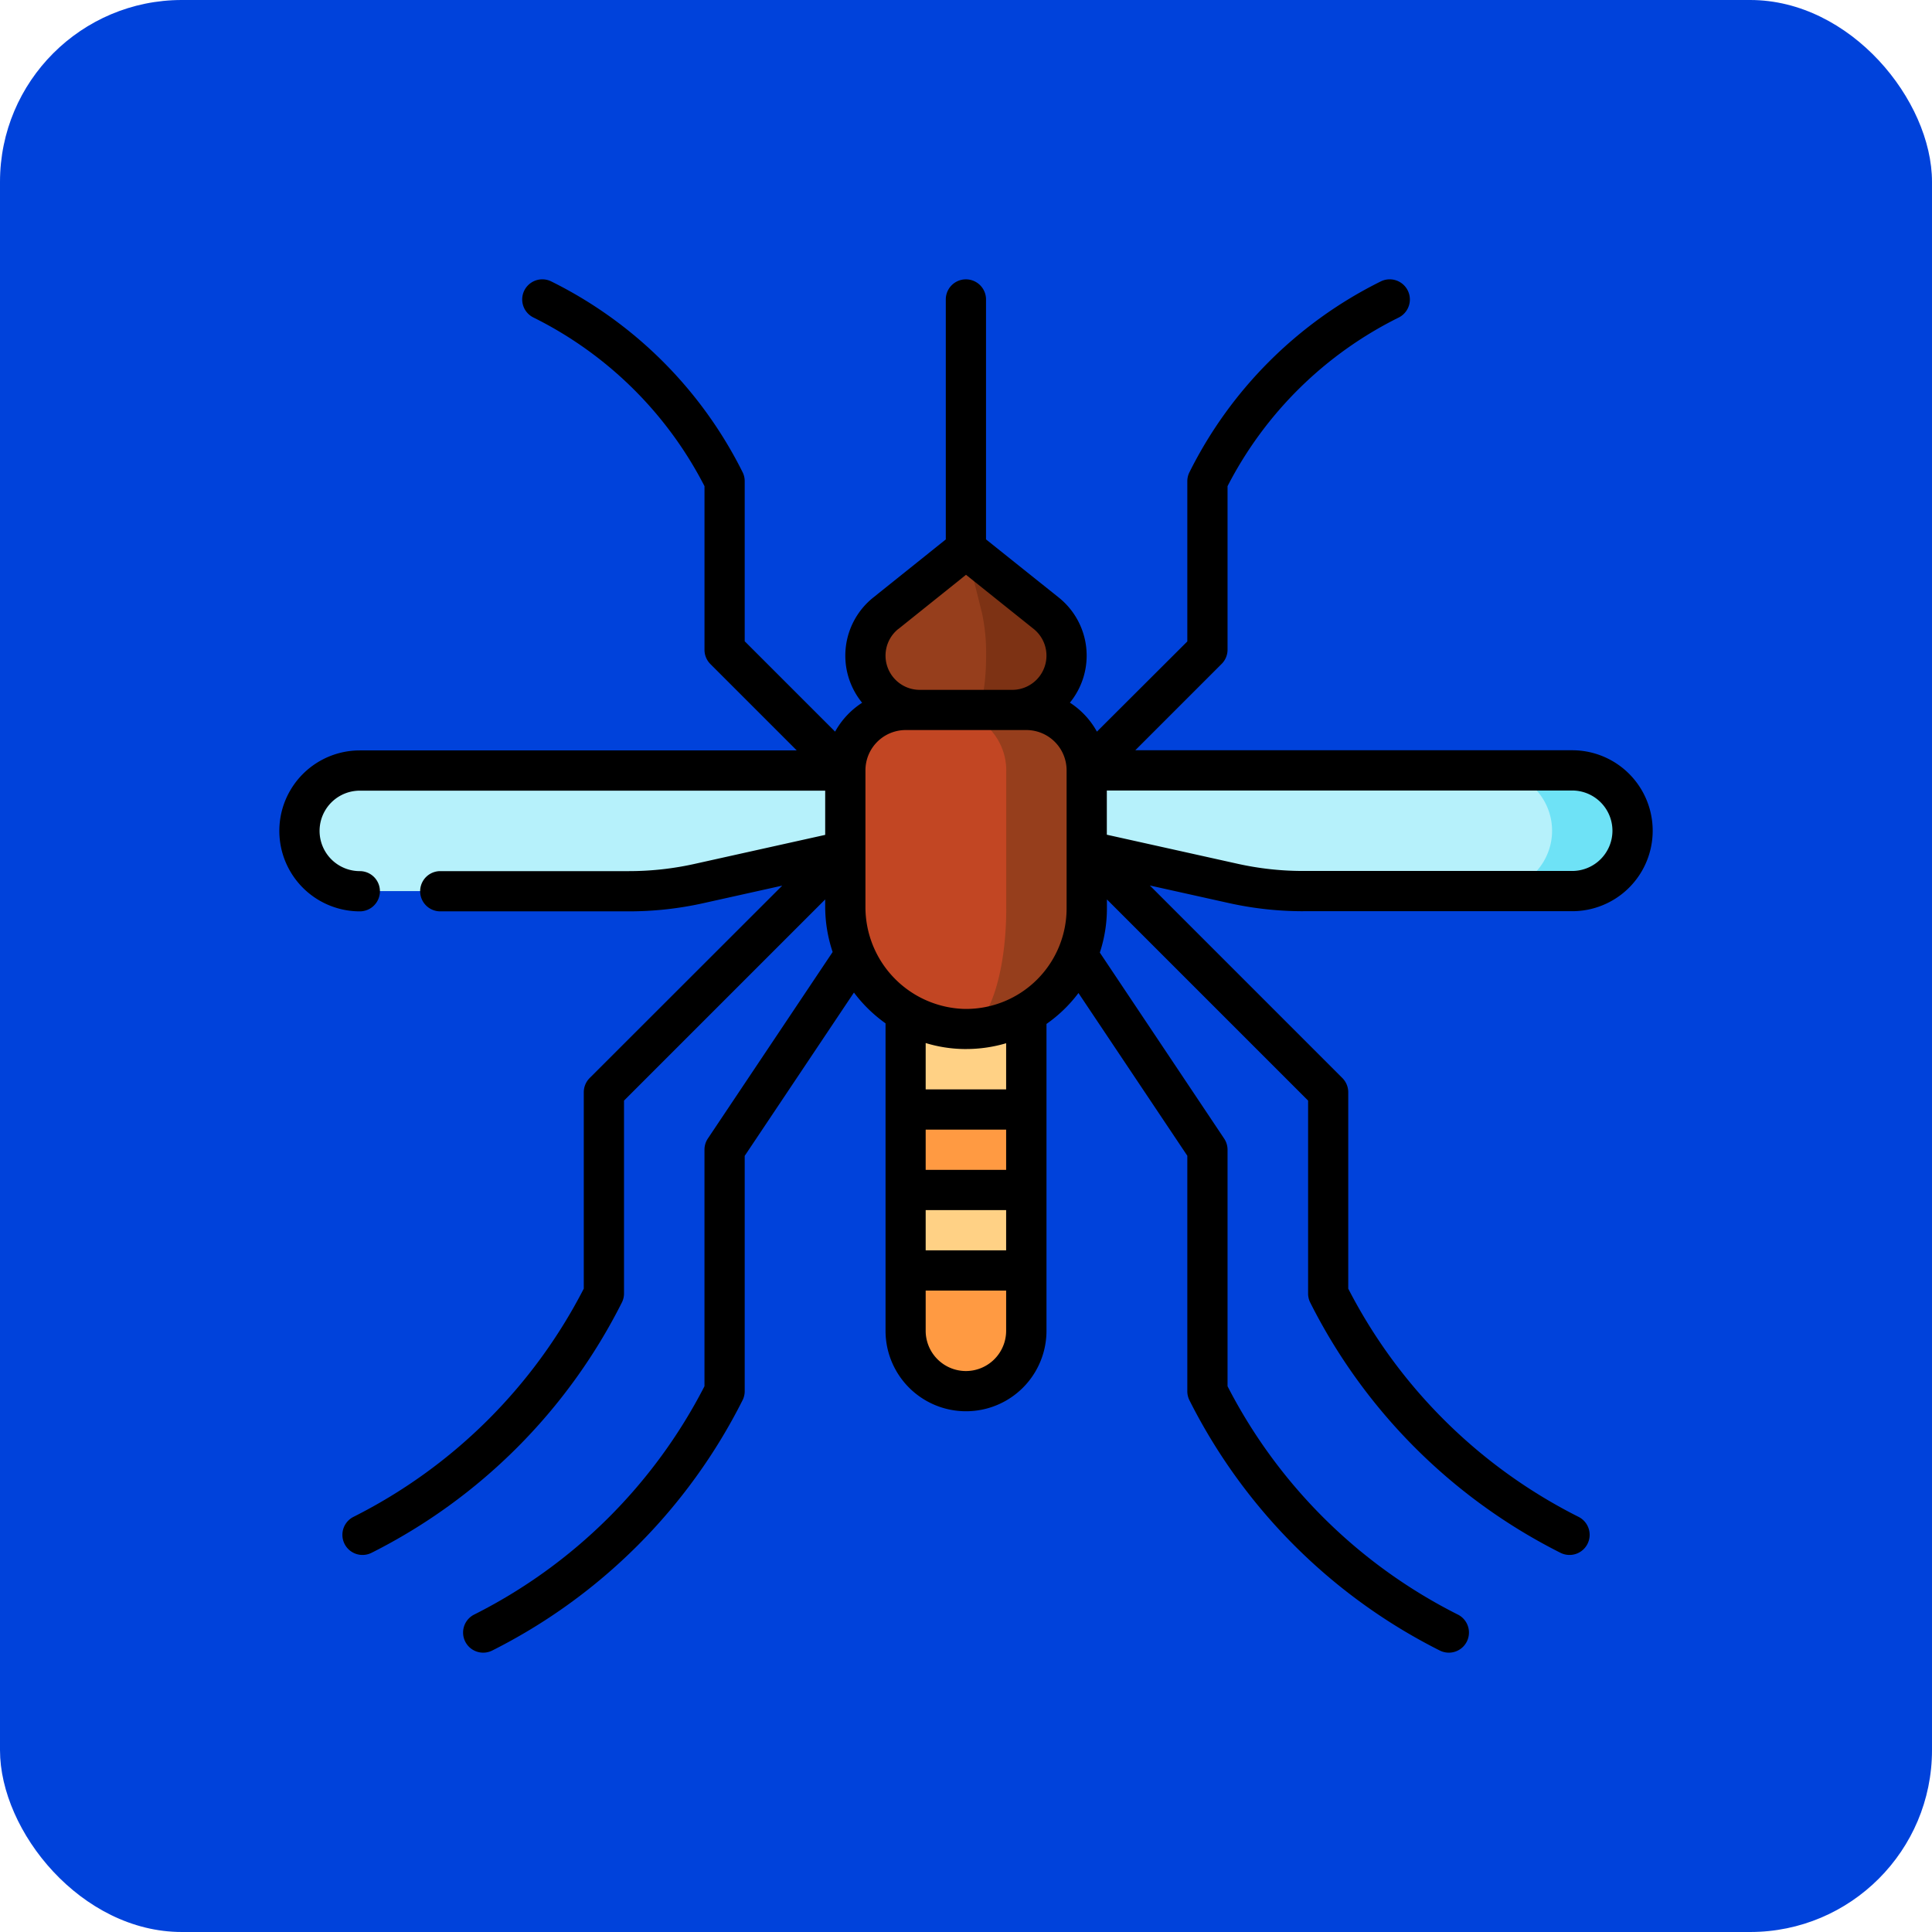 <svg xmlns="http://www.w3.org/2000/svg" width="85" height="85" viewBox="0 0 85 85">
  <g id="Grupo_1115978" data-name="Grupo 1115978" transform="translate(-704.668 -6155)">
    <rect id="Rectángulo_402033" data-name="Rectángulo 402033" width="85" height="85" rx="8" transform="translate(704.668 6155)" fill="#0042db"/>
    <g id="Grupo_1116507" data-name="Grupo 1116507" transform="translate(716.956 6167.289)">
      <path id="Trazado_958060" data-name="Trazado 958060" d="M252.915,103.4l-3.528-2.822-.885,8.851,2.919-1.77a2.391,2.391,0,0,0,1.494-4.258Z" transform="translate(-219.175 -88.704)" fill="#7d3214"/>
      <path id="Trazado_958061" data-name="Trazado 958061" d="M223.812,105.263a8.375,8.375,0,0,0-.179-1.867l-.706-2.822L219.4,103.4a2.391,2.391,0,0,0,1.494,4.258l1.149,1.77,1.292-1.77C223.6,107.654,223.812,106.583,223.812,105.263Z" transform="translate(-192.715 -88.704)" fill="#963e1c"/>
      <path id="Trazado_958062" data-name="Trazado 958062" d="M10.157,183.074a2.655,2.655,0,0,0,0,5.31H22a14.163,14.163,0,0,0,3.072-.337l6.448-1.433,3.54-3.54Z" transform="translate(-6.615 -161.469)" fill="#b6f1fb"/>
      <path id="Trazado_958063" data-name="Trazado 958063" d="M455.542,183.074H452v5.31h3.54a2.655,2.655,0,0,0,0-5.31Z" transform="translate(-398.66 -161.469)" fill="#6ee2f6"/>
      <path id="Trazado_958064" data-name="Trazado 958064" d="M281.787,185.729a2.655,2.655,0,0,0-2.655-2.655H256l5.31,3.54,6.448,1.433a14.163,14.163,0,0,0,3.072.337h8.3A2.655,2.655,0,0,0,281.787,185.729Z" transform="translate(-225.79 -161.469)" fill="#b6f1fb"/>
      <path id="Trazado_958065" data-name="Trazado 958065" d="M238.812,356.272v2.655a2.655,2.655,0,0,1-5.31,0v-2.655l2.655-1.77Z" transform="translate(-205.945 -312.667)" fill="#ff9a42"/>
      <path id="Trazado_958066" data-name="Trazado 958066" d="M238.812,326.272v3.54H233.5v-3.54l2.655-1.77Z" transform="translate(-205.945 -286.207)" fill="#ffd185"/>
      <path id="Trazado_958067" data-name="Trazado 958067" d="M238.812,296.272v3.54H233.5v-3.54l2.655-1.77Z" transform="translate(-205.945 -259.748)" fill="#ff9a42"/>
      <path id="Trazado_958068" data-name="Trazado 958068" d="M233.5,259.452h5.31v5.906H233.5Z" transform="translate(-205.945 -228.834)" fill="#ffd185"/>
      <path id="Trazado_958069" data-name="Trazado 958069" d="M252.042,160.574H248.5l.815,14.034a5.31,5.31,0,0,0,5.381-5.31v-6.069A2.655,2.655,0,0,0,252.042,160.574Z" transform="translate(-219.175 -141.624)" fill="#963e1c"/>
      <path id="Trazado_958070" data-name="Trazado 958070" d="M218.083,169.3v-6.069a2.655,2.655,0,0,0-2.655-2.655h-1.77A2.655,2.655,0,0,0,211,163.228v5.99a5.362,5.362,0,0,0,5.24,5.389C217.256,174.646,218.083,172.254,218.083,169.3Z" transform="translate(-186.1 -141.624)" fill="#c24623"/>
      <path id="Trazado_958071" data-name="Trazado 958071" d="M45.043,27.8h11.84a3.54,3.54,0,0,0,0-7.081H37.66l3.8-3.8a.885.885,0,0,0,.259-.626V9.1a16.9,16.9,0,0,1,7.531-7.419A.885.885,0,0,0,48.457.094a18.656,18.656,0,0,0-8.415,8.395.885.885,0,0,0-.093.4v7.043L35.972,19.9a3.566,3.566,0,0,0-1.189-1.275A3.273,3.273,0,0,0,34.293,14l-3.2-2.557V.886a.885.885,0,1,0-1.77,0V11.444L26.132,14a3.273,3.273,0,0,0-.49,4.629A3.567,3.567,0,0,0,24.453,19.9l-3.977-3.976V8.885a.885.885,0,0,0-.093-.4A18.656,18.656,0,0,0,11.968.094a.885.885,0,1,0-.792,1.583A16.9,16.9,0,0,1,18.707,9.1v7.2a.886.886,0,0,0,.259.626l3.8,3.8H3.542a3.54,3.54,0,1,0,0,7.081.885.885,0,0,0,0-1.77,1.77,1.77,0,1,1,0-3.54H24.017v1.945l-5.755,1.279a13.3,13.3,0,0,1-2.88.316h-8.3a.885.885,0,1,0,0,1.77h8.3a15.069,15.069,0,0,0,3.264-.358l3.481-.774L13.655,35.14a.885.885,0,0,0-.259.626v8.64A23.01,23.01,0,0,1,3.265,54.446a.885.885,0,1,0,.792,1.583A24.788,24.788,0,0,0,15.073,45.013a.885.885,0,0,0,.093-.4V36.133l8.851-8.851v.313a6.278,6.278,0,0,0,.328,2L18.856,37.8a.885.885,0,0,0-.15.492V48.7A23.011,23.011,0,0,1,8.575,58.745a.885.885,0,1,0,.792,1.583A24.788,24.788,0,0,0,20.383,49.312a.885.885,0,0,0,.093-.4V38.564l4.806-7.185a6.317,6.317,0,0,0,1.39,1.355V46.26a3.54,3.54,0,1,0,7.081,0v-13.5A6.223,6.223,0,0,0,35.16,31.4l4.789,7.159V48.916a.885.885,0,0,0,.093.4A24.788,24.788,0,0,0,51.059,60.328a.885.885,0,1,0,.792-1.583A23.01,23.01,0,0,1,41.719,48.7V38.295a.884.884,0,0,0-.15-.492L36.1,29.621a6.209,6.209,0,0,0,.312-1.947v-.392l8.851,8.851v8.484a.885.885,0,0,0,.093.4A24.788,24.788,0,0,0,56.369,56.029a.885.885,0,1,0,.792-1.583,23.009,23.009,0,0,1-10.132-10.04v-8.64a.886.886,0,0,0-.259-.626L38.3,26.669l3.481.774a15.062,15.062,0,0,0,3.264.358Zm13.61-3.54a1.772,1.772,0,0,1-1.77,1.77H45.043a13.3,13.3,0,0,1-2.88-.316l-5.755-1.279V22.49H56.883A1.772,1.772,0,0,1,58.653,24.26ZM34.638,27.674A4.425,4.425,0,0,1,30.213,32.1h-.059a4.482,4.482,0,0,1-4.366-4.5V21.6a1.772,1.772,0,0,1,1.77-1.77h5.31a1.772,1.772,0,0,1,1.77,1.77Zm-7.4-12.291L30.212,13l2.975,2.38a1.506,1.506,0,0,1-.941,2.682H28.178a1.506,1.506,0,0,1-.941-2.682Zm1.2,25.567h3.54v1.77h-3.54Zm3.54-1.77h-3.54V37.41h3.54Zm-1.77,8.851a1.772,1.772,0,0,1-1.77-1.77V44.49h3.54v1.77A1.772,1.772,0,0,1,30.212,48.031Zm1.77-12.391h-3.54V33.6a6.051,6.051,0,0,0,1.688.264h.083a6.214,6.214,0,0,0,1.769-.255Z" transform="translate(0 0)"/>
    </g>
  </g>
</svg>
